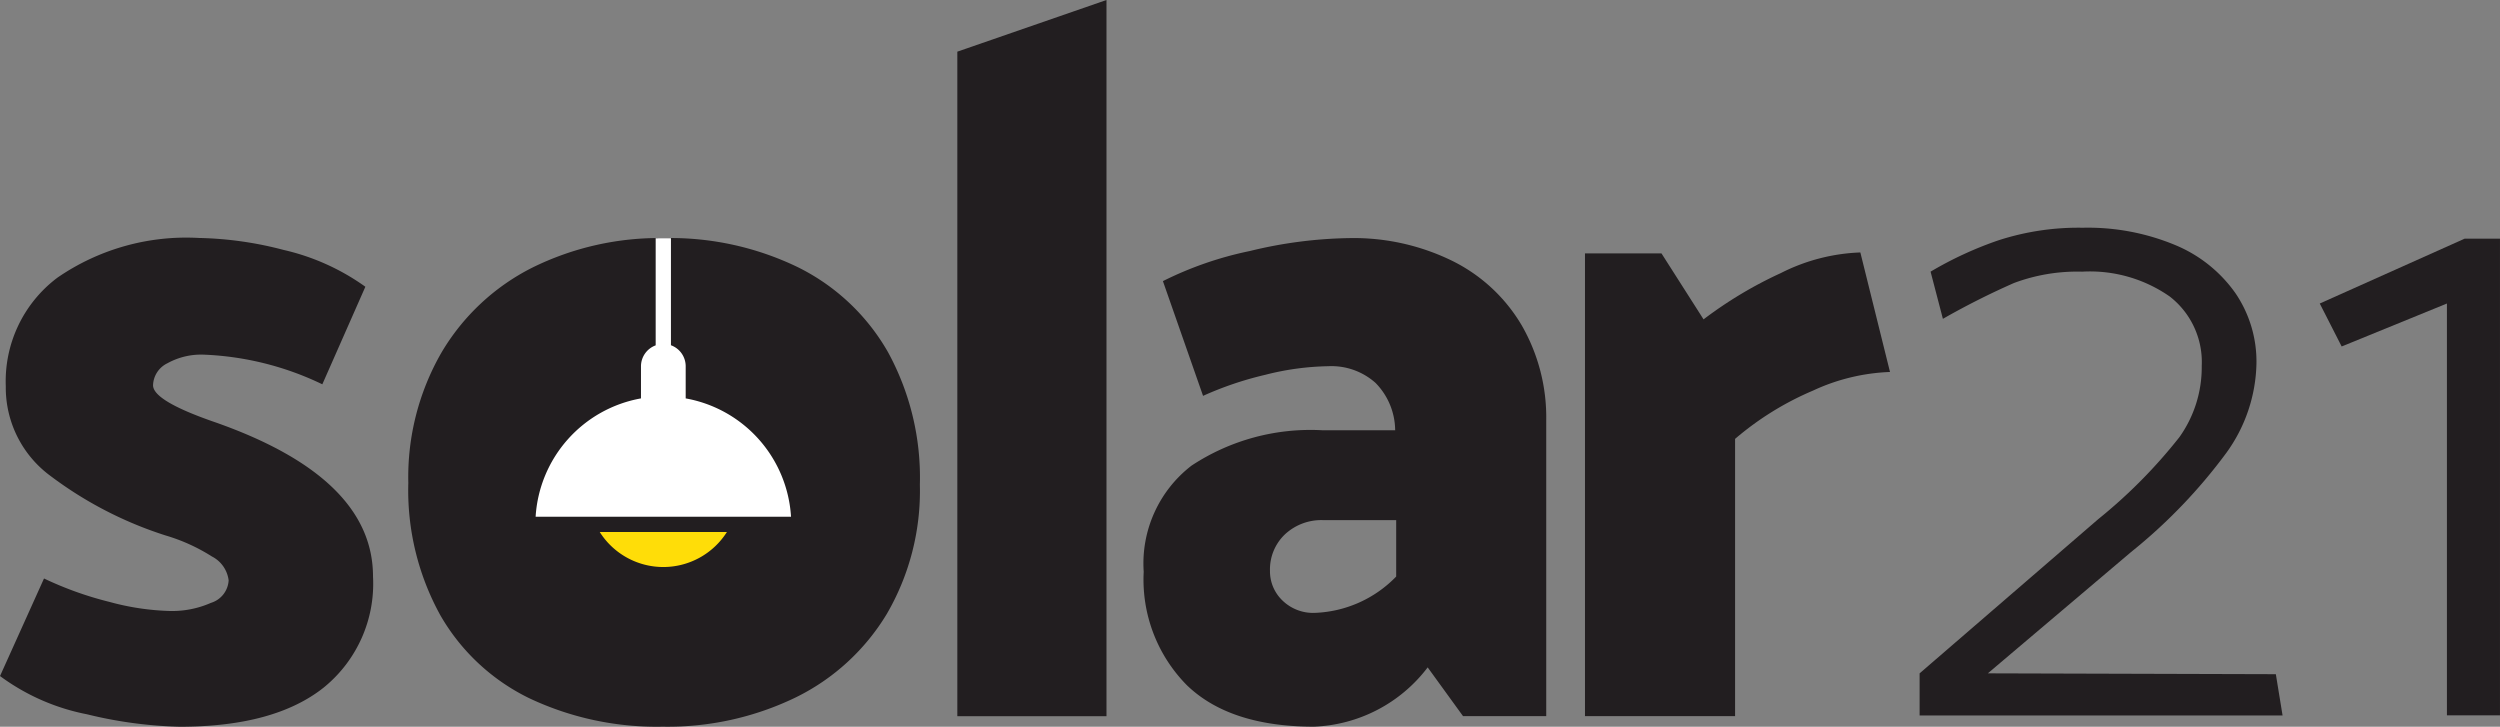 <svg id="Grupo_8146" data-name="Grupo 8146" xmlns="http://www.w3.org/2000/svg" width="130.008" height="37.793" viewBox="0 0 130.008 37.793">
  <rect x="0" y="0" width="130.008" height="37.793" fill="#808080" stroke="none"/>
  <g id="Grupo_8141" data-name="Grupo 8141" transform="translate(0)">
    <path id="Caminho_8914" data-name="Caminho 8914" d="M2901.935-1062.227a15.484,15.484,0,0,1-6.911-1.467,10.749,10.749,0,0,1-4.649-4.326,13.449,13.449,0,0,1-1.666-6.886,12.975,12.975,0,0,1,1.716-6.762,11.472,11.472,0,0,1,4.723-4.426,14.9,14.9,0,0,1,6.887-1.541,15.216,15.216,0,0,1,6.936,1.516,11.007,11.007,0,0,1,4.674,4.4,13.592,13.592,0,0,1,1.666,6.911,12.718,12.718,0,0,1-1.716,6.713,11.375,11.375,0,0,1-4.748,4.351A15.253,15.253,0,0,1,2901.935-1062.227Z" transform="translate(-2867.475 1100.016)" fill="#221e20"/>
    <g id="Grupo_8139" data-name="Grupo 8139" transform="translate(31.188 27.666)">
      <path id="Caminho_8915" data-name="Caminho 8915" d="M2942.96-1014.488h-6.614a3.916,3.916,0,0,0,3.307,1.821A3.917,3.917,0,0,0,2942.96-1014.488Z" transform="translate(-2936.346 1014.488)" fill="#ffdd08"/>
    </g>
    <path id="Caminho_8916" data-name="Caminho 8916" d="M3033.091-1146.887v37.243h-7.757V-1144.2Z" transform="translate(-2975.55 1146.887)" fill="#221e20"/>
    <path id="Caminho_8917" data-name="Caminho 8917" d="M3081.331-1080.972a14.055,14.055,0,0,0-3.282.448,17.55,17.55,0,0,0-3.232,1.094l-2.088-5.967a18.389,18.389,0,0,1,4.525-1.566,23.076,23.076,0,0,1,5.171-.671,11.645,11.645,0,0,1,5.37,1.193,8.613,8.613,0,0,1,3.6,3.356,9.6,9.6,0,0,1,1.268,4.947v15.364h-4.326l-1.839-2.536a7.792,7.792,0,0,1-5.917,3.083q-4.377,0-6.613-2.163a7.811,7.811,0,0,1-2.238-5.892,6.423,6.423,0,0,1,2.486-5.519,11.231,11.231,0,0,1,6.812-1.84h3.779a3.554,3.554,0,0,0-1.019-2.461A3.439,3.439,0,0,0,3081.331-1080.972Zm-.249,8.005a2.773,2.773,0,0,0-2.014.746,2.515,2.515,0,0,0-.771,1.889,2.1,2.1,0,0,0,.646,1.541,2.284,2.284,0,0,0,1.69.646,6.2,6.2,0,0,0,4.227-1.889v-2.934Z" transform="translate(-3012.254 1100.016)" fill="#221e20"/>
    <path id="Caminho_8918" data-name="Caminho 8918" d="M3193.393-1076.882a15.574,15.574,0,0,0-4.053,2.511v14.42h-7.806v-24.066h3.978l2.188,3.431a21.4,21.4,0,0,1,4.027-2.411,9.9,9.9,0,0,1,4.127-1.069l1.542,6.216A10.369,10.369,0,0,0,3193.393-1076.882Z" transform="translate(-3099.11 1097.194)" fill="#221e20"/>
    <path id="Caminho_8919" data-name="Caminho 8919" d="M3268.891-1089.552a13.491,13.491,0,0,1,4.4-.657,11.82,11.82,0,0,1,4.8.9,7.2,7.2,0,0,1,3.131,2.5,6.32,6.32,0,0,1,1.095,3.657,8.177,8.177,0,0,1-1.576,4.664,27.614,27.614,0,0,1-4.948,5.146l-7.445,6.306,14.977.044.35,2.146H3264.8v-2.19l9.284-8.014a26.667,26.667,0,0,0,4.227-4.27,6.262,6.262,0,0,0,1.16-3.7,4.313,4.313,0,0,0-1.664-3.613,7.252,7.252,0,0,0-4.554-1.292,9.4,9.4,0,0,0-3.548.591,39.8,39.8,0,0,0-3.694,1.862l-.641-2.453A18.989,18.989,0,0,1,3268.891-1089.552Z" transform="translate(-3164.974 1102.052)" fill="#221e20"/>
    <path id="Caminho_8920" data-name="Caminho 8920" d="M3373.773-1087.484v24.786h-2.759v-21.415l-5.474,2.234-1.139-2.234,7.533-3.372Z" transform="translate(-3243.766 1099.897)" fill="#221e20"/>
    <path id="Caminho_8921" data-name="Caminho 8921" d="M2796.444-1062.24a22.292,22.292,0,0,1-4.824-.647,11.2,11.2,0,0,1-4.526-1.99l2.288-5.073a17.9,17.9,0,0,0,3.407,1.219,13.226,13.226,0,0,0,3.159.472,5.012,5.012,0,0,0,2.114-.423,1.3,1.3,0,0,0,.921-1.169,1.617,1.617,0,0,0-.871-1.244,9.5,9.5,0,0,0-2.412-1.094,20.1,20.1,0,0,1-5.968-3.084,5.7,5.7,0,0,1-2.338-4.676,6.734,6.734,0,0,1,2.686-5.645,11.807,11.807,0,0,1,7.361-2.064,18.657,18.657,0,0,1,4.4.622,11.809,11.809,0,0,1,4.252,1.915l-2.238,5.073a15.566,15.566,0,0,0-6.167-1.542,3.623,3.623,0,0,0-1.89.448,1.315,1.315,0,0,0-.746,1.144q0,.8,3.133,1.89,8.306,2.885,8.306,8.058a6.951,6.951,0,0,1-2.562,5.77Q2801.367-1062.24,2796.444-1062.24Z" transform="translate(-2787.093 1100.033)" fill="#221e20"/>
    <g id="Grupo_8140" data-name="Grupo 8140" transform="translate(27.854 12.381)">
      <path id="Caminho_8922" data-name="Caminho 8922" d="M2925.868-1080.969v1.671a6.665,6.665,0,0,0-5.479,6.154h13.282a6.665,6.665,0,0,0-5.478-6.154v-1.671a1.163,1.163,0,0,0-.767-1.093v-5.568c-.11,0-.221,0-.332,0q-.233,0-.462.006v5.567A1.163,1.163,0,0,0,2925.868-1080.969Z" transform="translate(-2920.389 1087.635)" fill="#fff"/>
    </g>
  </g>
</svg>
